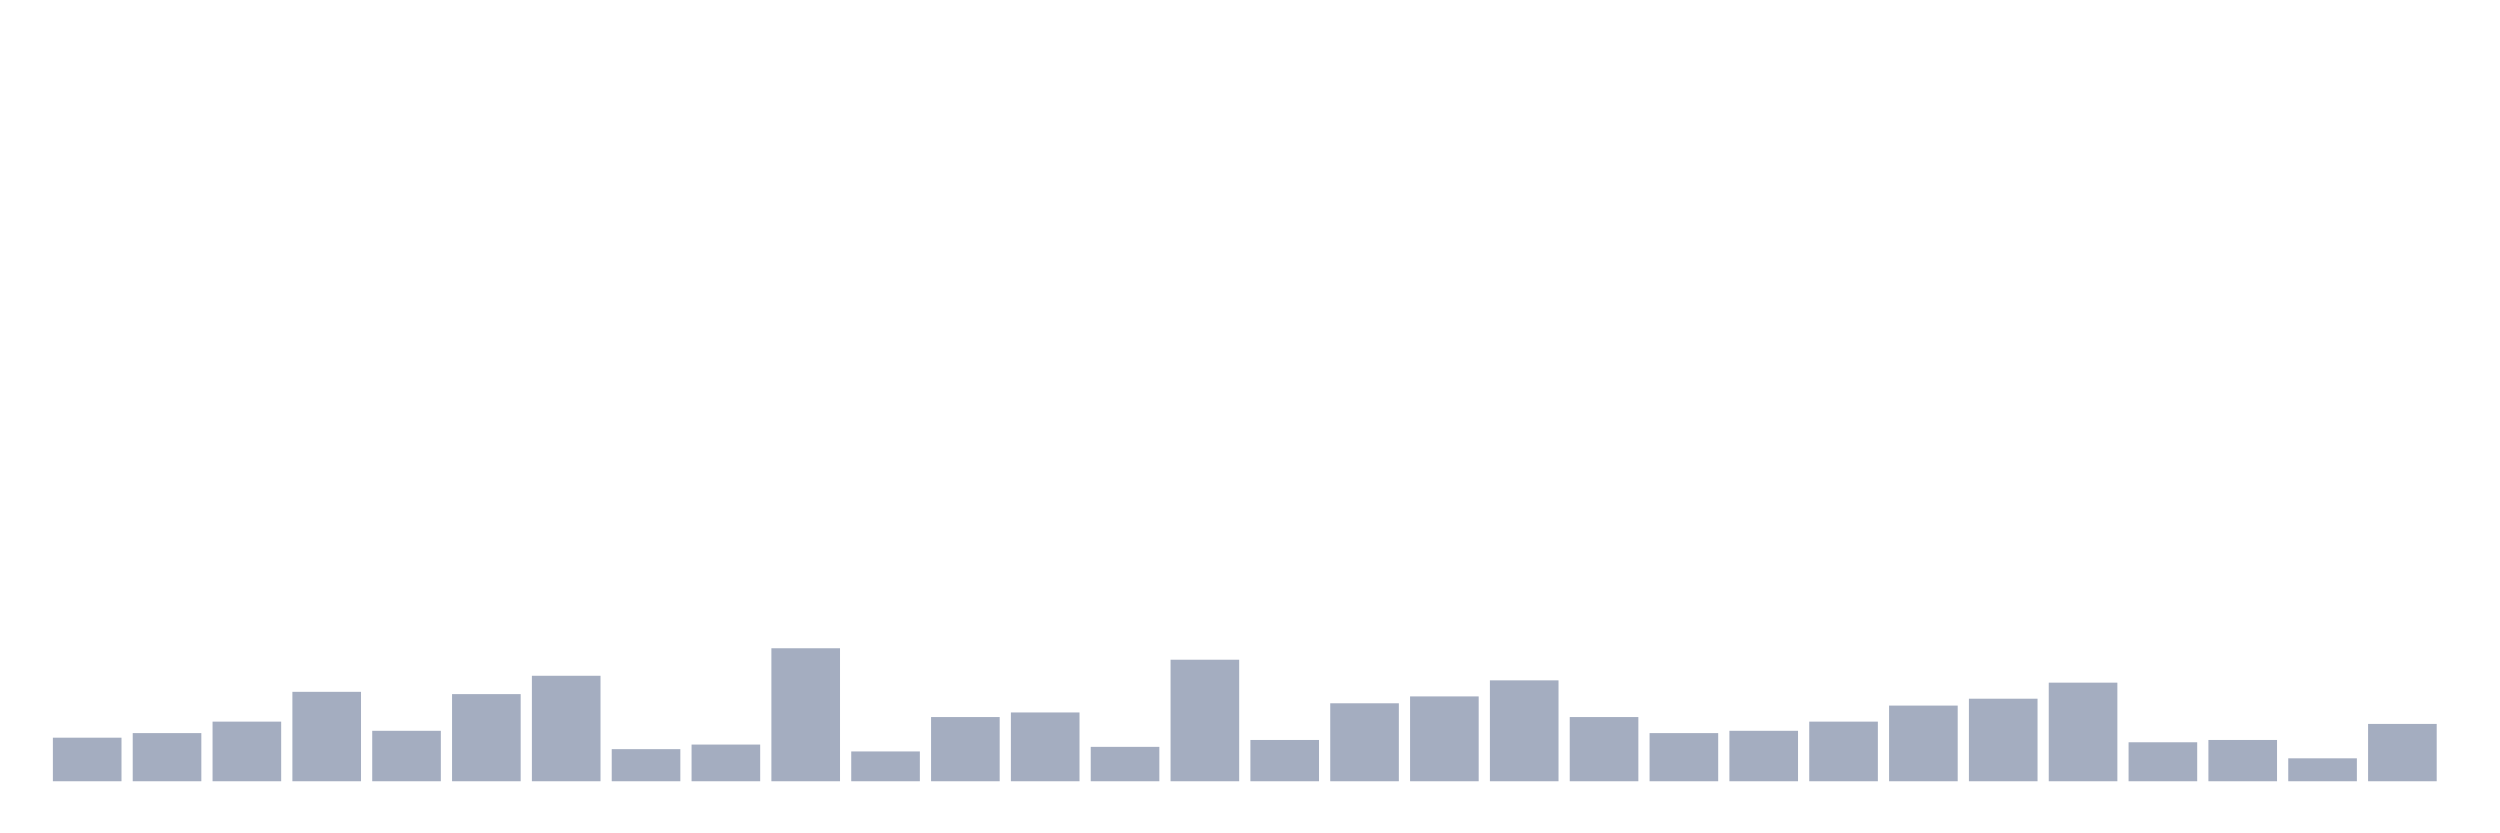 <svg xmlns="http://www.w3.org/2000/svg" viewBox="0 0 480 160"><g transform="translate(10,10)"><rect class="bar" x="0.153" width="13.175" y="131.635" height="8.365" fill="rgb(164,173,192)"></rect><rect class="bar" x="15.482" width="13.175" y="130.755" height="9.245" fill="rgb(164,173,192)"></rect><rect class="bar" x="30.81" width="13.175" y="128.553" height="11.447" fill="rgb(164,173,192)"></rect><rect class="bar" x="46.138" width="13.175" y="122.83" height="17.17" fill="rgb(164,173,192)"></rect><rect class="bar" x="61.466" width="13.175" y="130.314" height="9.686" fill="rgb(164,173,192)"></rect><rect class="bar" x="76.794" width="13.175" y="123.27" height="16.73" fill="rgb(164,173,192)"></rect><rect class="bar" x="92.123" width="13.175" y="119.748" height="20.252" fill="rgb(164,173,192)"></rect><rect class="bar" x="107.451" width="13.175" y="133.836" height="6.164" fill="rgb(164,173,192)"></rect><rect class="bar" x="122.779" width="13.175" y="132.956" height="7.044" fill="rgb(164,173,192)"></rect><rect class="bar" x="138.107" width="13.175" y="114.465" height="25.535" fill="rgb(164,173,192)"></rect><rect class="bar" x="153.436" width="13.175" y="134.277" height="5.723" fill="rgb(164,173,192)"></rect><rect class="bar" x="168.764" width="13.175" y="127.673" height="12.327" fill="rgb(164,173,192)"></rect><rect class="bar" x="184.092" width="13.175" y="126.792" height="13.208" fill="rgb(164,173,192)"></rect><rect class="bar" x="199.42" width="13.175" y="133.396" height="6.604" fill="rgb(164,173,192)"></rect><rect class="bar" x="214.748" width="13.175" y="116.667" height="23.333" fill="rgb(164,173,192)"></rect><rect class="bar" x="230.077" width="13.175" y="132.075" height="7.925" fill="rgb(164,173,192)"></rect><rect class="bar" x="245.405" width="13.175" y="125.031" height="14.969" fill="rgb(164,173,192)"></rect><rect class="bar" x="260.733" width="13.175" y="123.711" height="16.289" fill="rgb(164,173,192)"></rect><rect class="bar" x="276.061" width="13.175" y="120.629" height="19.371" fill="rgb(164,173,192)"></rect><rect class="bar" x="291.39" width="13.175" y="127.673" height="12.327" fill="rgb(164,173,192)"></rect><rect class="bar" x="306.718" width="13.175" y="130.755" height="9.245" fill="rgb(164,173,192)"></rect><rect class="bar" x="322.046" width="13.175" y="130.314" height="9.686" fill="rgb(164,173,192)"></rect><rect class="bar" x="337.374" width="13.175" y="128.553" height="11.447" fill="rgb(164,173,192)"></rect><rect class="bar" x="352.702" width="13.175" y="125.472" height="14.528" fill="rgb(164,173,192)"></rect><rect class="bar" x="368.031" width="13.175" y="124.151" height="15.849" fill="rgb(164,173,192)"></rect><rect class="bar" x="383.359" width="13.175" y="121.069" height="18.931" fill="rgb(164,173,192)"></rect><rect class="bar" x="398.687" width="13.175" y="132.516" height="7.484" fill="rgb(164,173,192)"></rect><rect class="bar" x="414.015" width="13.175" y="132.075" height="7.925" fill="rgb(164,173,192)"></rect><rect class="bar" x="429.344" width="13.175" y="135.597" height="4.403" fill="rgb(164,173,192)"></rect><rect class="bar" x="444.672" width="13.175" y="128.994" height="11.006" fill="rgb(164,173,192)"></rect></g></svg>